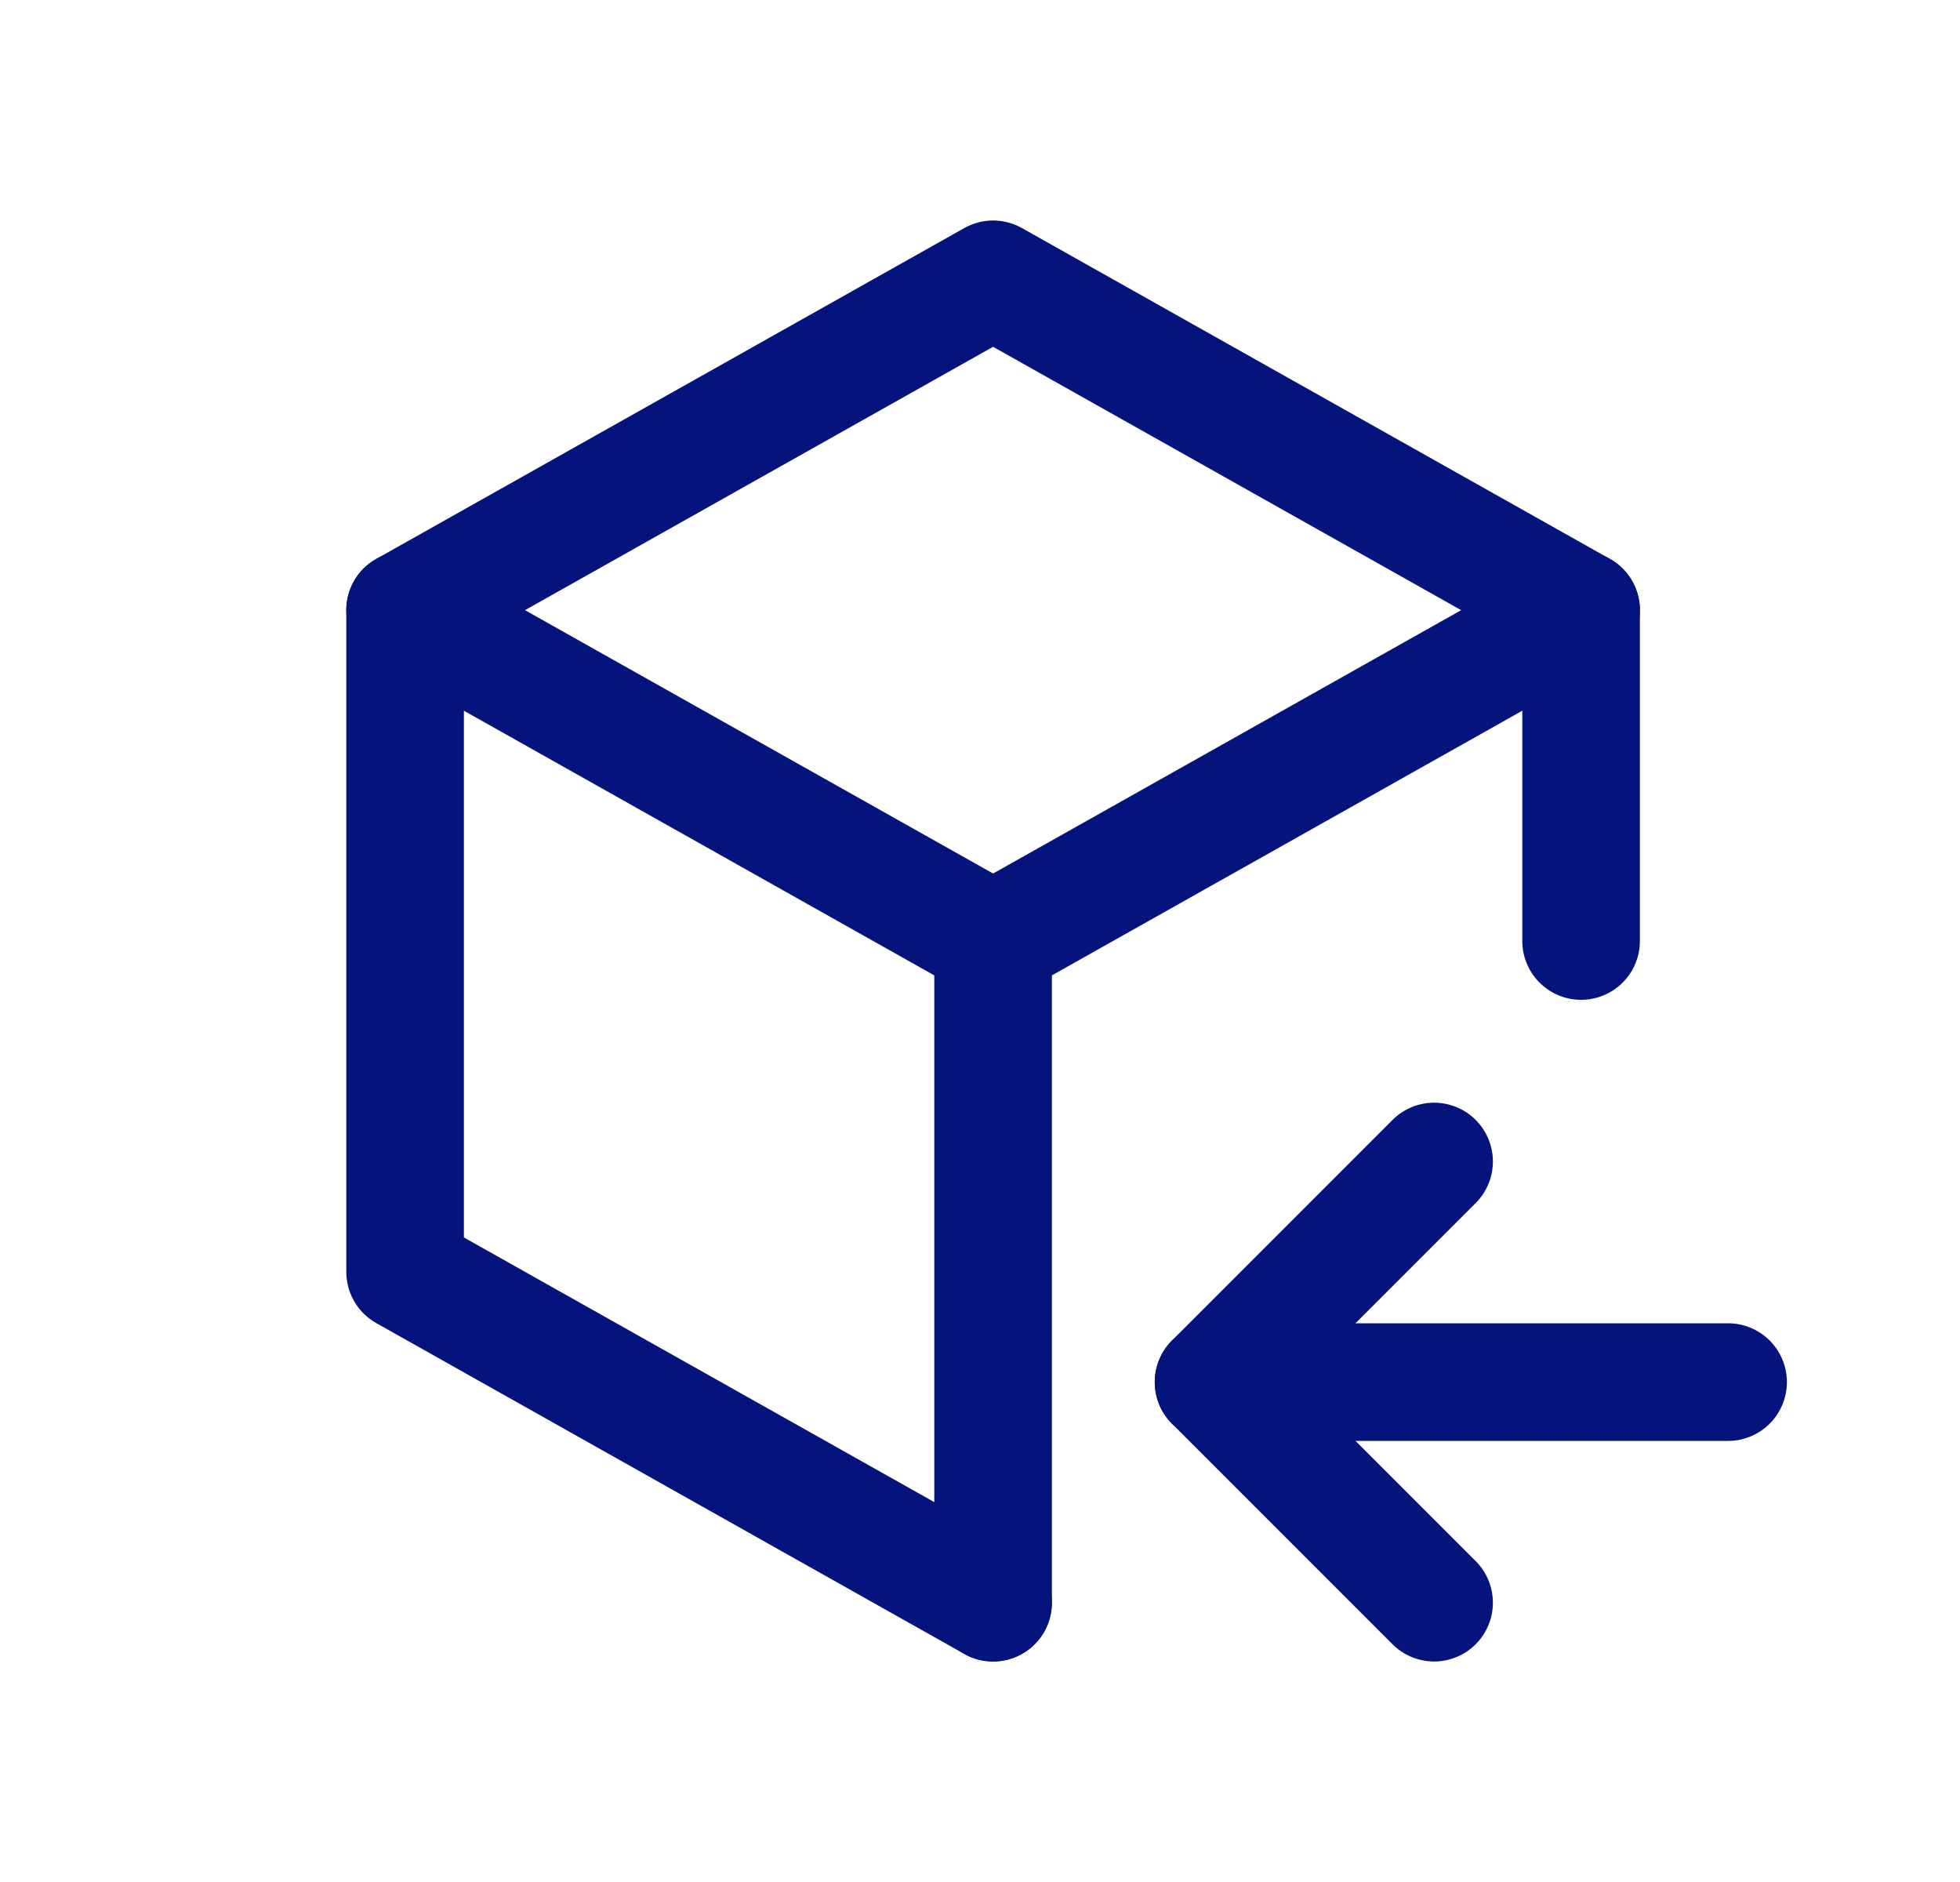 <svg width="25" height="24" viewBox="0 0 25 24" fill="none" xmlns="http://www.w3.org/2000/svg">
<path d="M12.667 20.438L5.167 16.219V7.781L12.667 3.562L20.167 7.781V12" stroke="#04147C" stroke-width="1.5" stroke-linecap="round" stroke-linejoin="round"/>
<path d="M12.667 12L20.167 7.781" stroke="#04147C" stroke-width="1.5" stroke-linecap="round" stroke-linejoin="round"/>
<path d="M12.667 12V20.438" stroke="#04147C" stroke-width="1.5" stroke-linecap="round" stroke-linejoin="round"/>
<path d="M12.667 12L5.167 7.781" stroke="#04147C" stroke-width="1.5" stroke-linecap="round" stroke-linejoin="round"/>
<path d="M22.042 17.625H15.479" stroke="#04147C" stroke-width="1.5" stroke-linecap="round" stroke-linejoin="round"/>
<path d="M18.292 14.812L15.479 17.625L18.292 20.438" stroke="#04147C" stroke-width="1.5" stroke-linecap="round" stroke-linejoin="round"/>
</svg>
